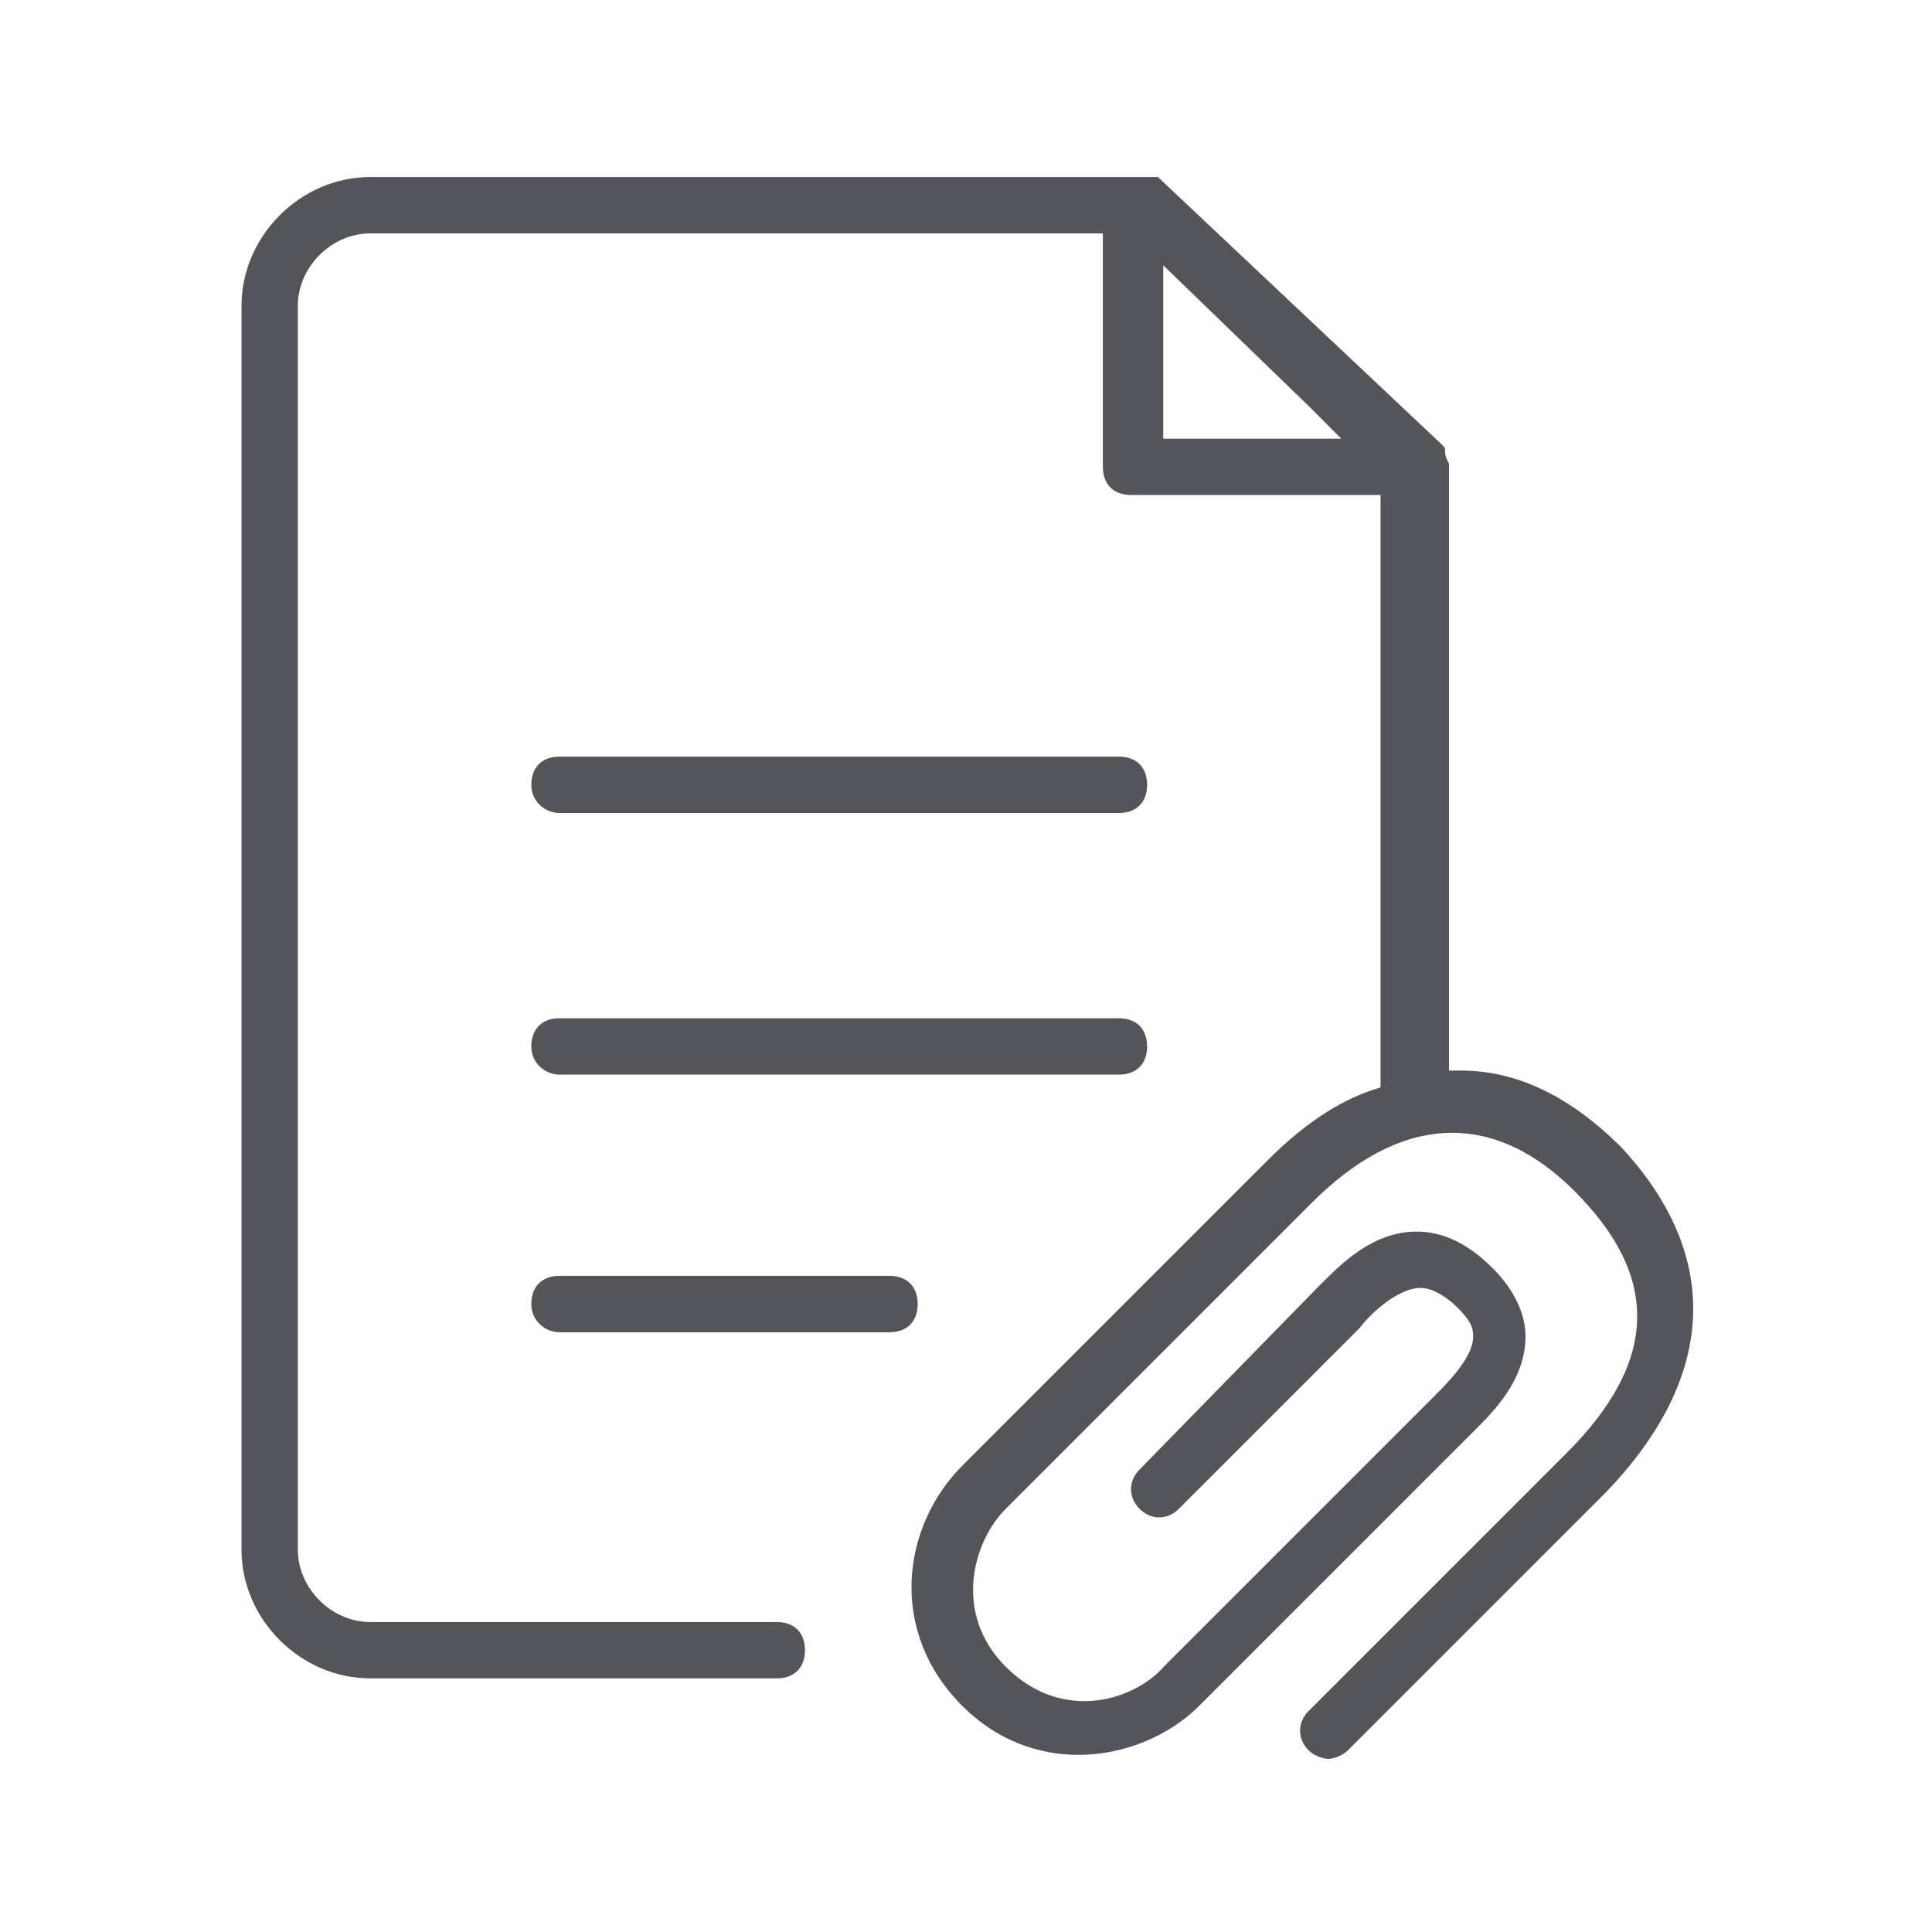 <svg width="32" height="32" viewBox="0 0 32 32" fill="none" xmlns="http://www.w3.org/2000/svg">
<path fill-rule="evenodd" clip-rule="evenodd" d="M21.809 21.34L21.869 21.279C22.221 20.925 22.742 20.399 23.466 20.399C23.869 20.399 24.287 20.569 24.725 21.007C25.156 21.438 25.267 21.854 25.267 22.132C25.267 22.857 24.741 23.378 24.387 23.729L24.325 23.791L19.858 28.258C19.363 28.753 18.615 29.066 17.866 29.066C17.184 29.066 16.502 28.819 15.941 28.258C14.697 27.014 14.941 25.274 15.941 24.274L21.008 19.207C21.593 18.622 22.168 18.243 22.73 18.055L22.866 18.01V8.199H18.733C18.579 8.199 18.465 8.148 18.391 8.074C18.317 8 18.267 7.887 18.267 7.732V3.866H6.133C5.489 3.866 4.933 4.422 4.933 5.066V25.666C4.933 26.309 5.489 26.866 6.133 26.866H12.867C13.021 26.866 13.134 26.916 13.208 26.991C13.283 27.065 13.333 27.178 13.333 27.332C13.333 27.487 13.283 27.6 13.208 27.674C13.134 27.748 13.021 27.799 12.867 27.799H6.133C4.977 27.799 4 26.822 4 25.666V5.066C4 3.91 4.977 2.932 6.133 2.932H19.177L19.18 2.934C19.188 2.941 19.199 2.95 19.213 2.963C19.227 2.976 19.241 2.99 19.258 3.007L23.86 7.343C23.877 7.359 23.89 7.373 23.903 7.386C23.916 7.4 23.925 7.41 23.931 7.419L23.933 7.421V7.466C23.933 7.515 23.945 7.557 23.956 7.586C23.966 7.613 23.979 7.638 23.986 7.653L23.988 7.655C23.994 7.668 23.998 7.675 24 7.68V17.732H24.2C25.131 17.732 26.015 18.165 26.856 19.005C27.694 19.908 28.081 20.857 28.042 21.808C28.003 22.761 27.533 23.75 26.59 24.726L22.325 28.991C22.232 29.084 22.084 29.132 22 29.132C21.916 29.132 21.768 29.084 21.675 28.991C21.486 28.802 21.486 28.529 21.675 28.34L25.941 24.074C26.691 23.324 27.098 22.594 27.116 21.854C27.135 21.111 26.761 20.411 26.075 19.724C25.414 19.064 24.695 18.729 23.94 18.766C23.189 18.803 22.445 19.204 21.725 19.924L16.658 24.991C16.392 25.257 16.172 25.683 16.126 26.155C16.079 26.633 16.212 27.161 16.658 27.607C17.137 28.085 17.681 28.221 18.165 28.164C18.635 28.109 19.045 27.872 19.28 27.602L23.744 23.138C23.843 23.039 24 22.882 24.132 22.715C24.198 22.63 24.263 22.538 24.312 22.445C24.359 22.354 24.4 22.245 24.4 22.132C24.4 22.089 24.4 22.018 24.354 21.926C24.314 21.847 24.246 21.763 24.141 21.658C24.064 21.581 23.968 21.503 23.869 21.444C23.777 21.389 23.655 21.332 23.533 21.332C23.332 21.332 23.12 21.45 22.956 21.571C22.787 21.696 22.627 21.854 22.515 22.001L19.525 24.991C19.337 25.18 19.063 25.18 18.875 24.991C18.686 24.802 18.686 24.529 18.875 24.34L21.808 21.34L21.809 21.34ZM19.267 7.266V4.394L21.675 6.724L22.216 7.266H19.267Z" fill="#53555A"/>
<path d="M8.8 12.999C8.8 12.845 8.85 12.731 8.925 12.657C8.999 12.583 9.112 12.532 9.266 12.532H18.533C18.688 12.532 18.801 12.583 18.875 12.657C18.949 12.731 19 12.845 19 12.999C19 13.154 18.949 13.267 18.875 13.341C18.801 13.415 18.688 13.466 18.533 13.466H9.266C9.03 13.466 8.8 13.276 8.8 12.999Z" fill="#53555A"/>
<path d="M18.533 17.799H9.266C9.03 17.799 8.8 17.609 8.8 17.332C8.8 17.178 8.85 17.065 8.925 16.991C8.999 16.916 9.112 16.866 9.266 16.866H18.533C18.688 16.866 18.801 16.916 18.875 16.991C18.949 17.065 19 17.178 19 17.332C19 17.487 18.949 17.6 18.875 17.674C18.801 17.748 18.688 17.799 18.533 17.799Z" fill="#53555A"/>
<path d="M14.733 22.066H9.266C9.03 22.066 8.8 21.876 8.8 21.599C8.8 21.445 8.85 21.331 8.925 21.257C8.999 21.183 9.112 21.132 9.266 21.132H14.733C14.888 21.132 15.001 21.183 15.075 21.257C15.149 21.331 15.2 21.445 15.2 21.599C15.2 21.754 15.149 21.867 15.075 21.941C15.001 22.015 14.888 22.066 14.733 22.066Z" fill="#53555A"/>
</svg>
